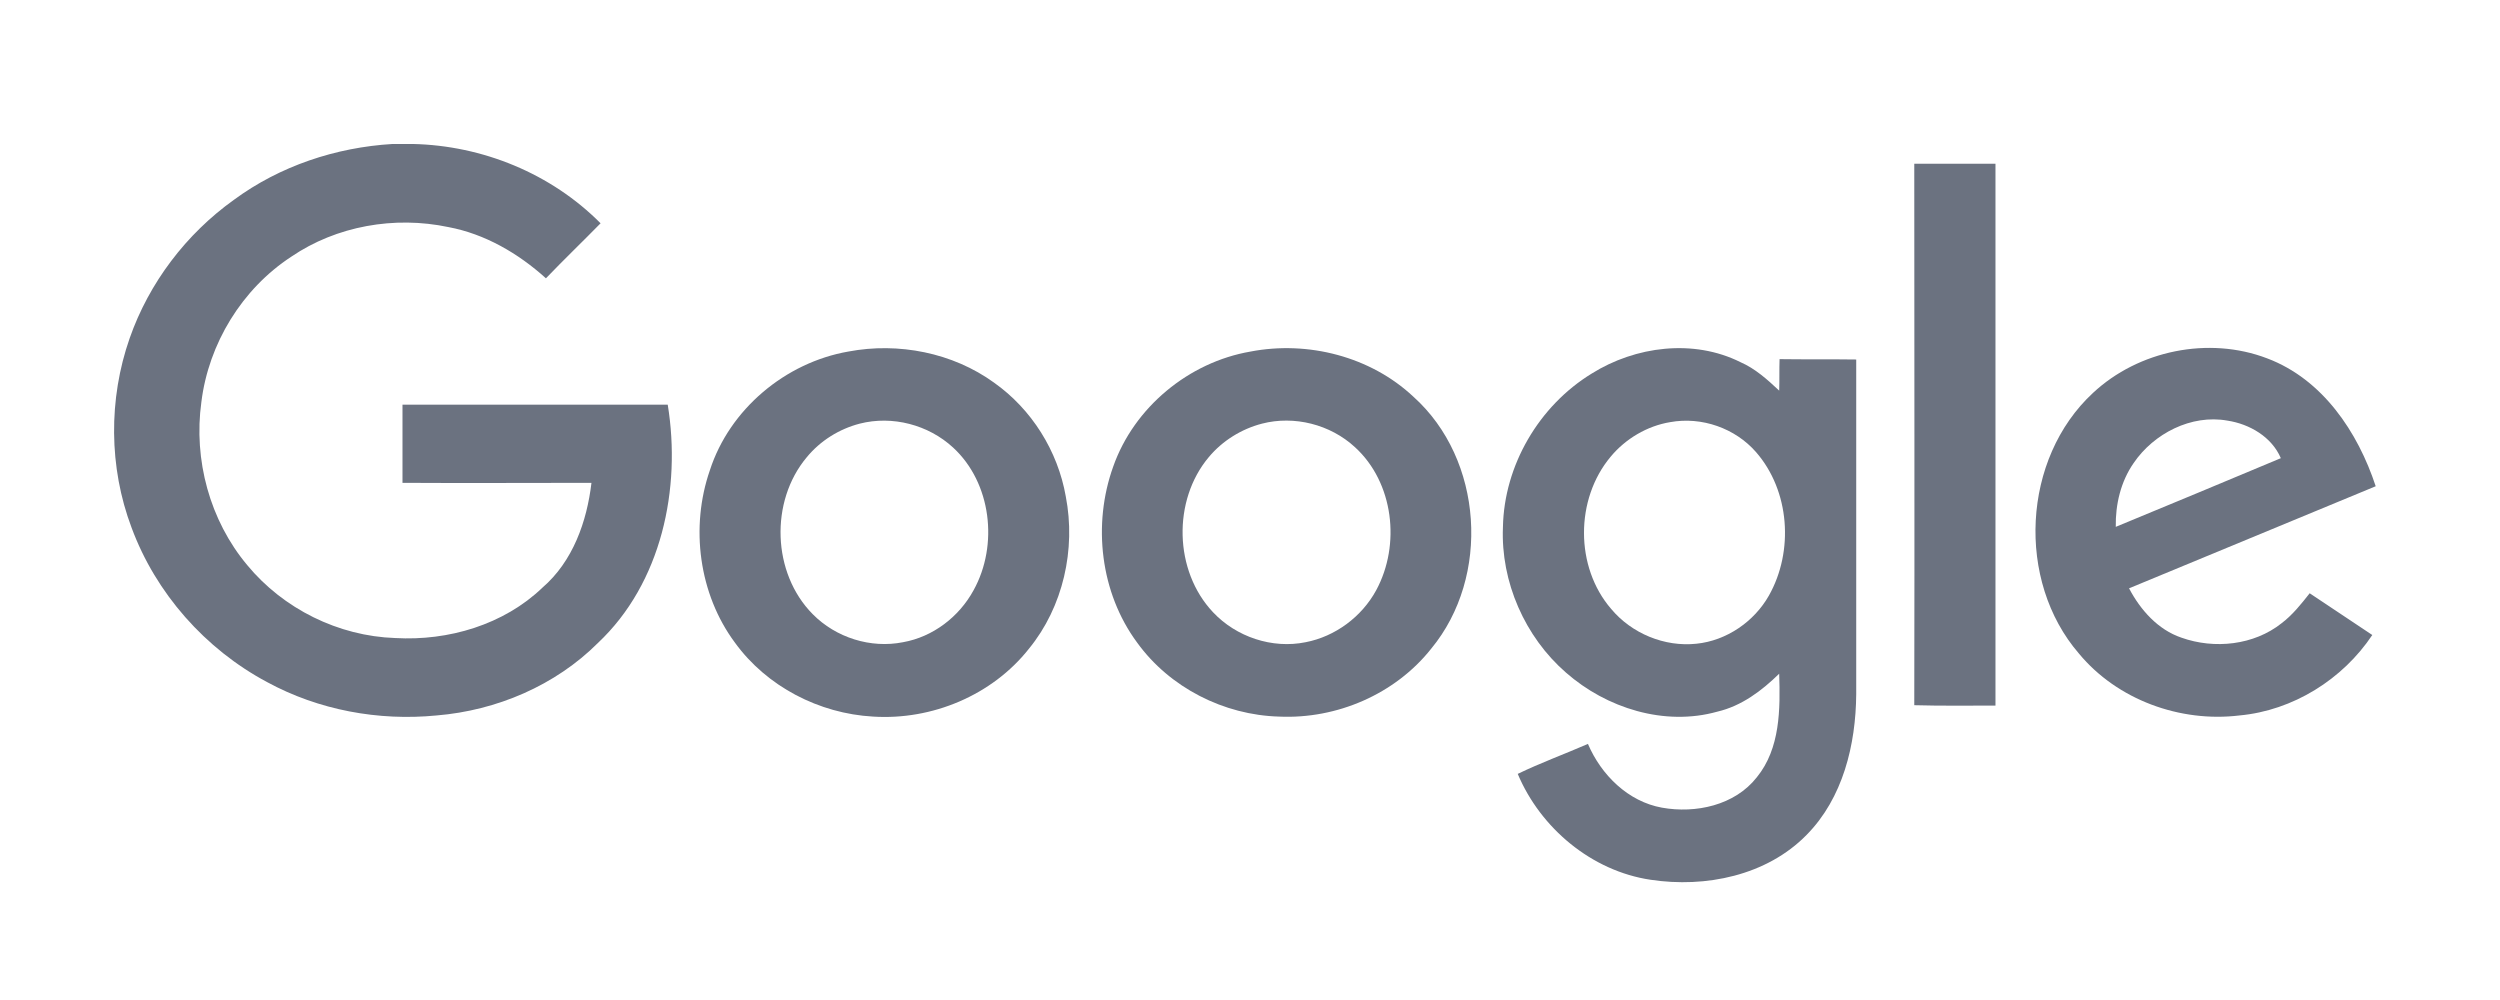 <svg xmlns:inkscape="http://www.inkscape.org/namespaces/inkscape" xmlns:sodipodi="http://sodipodi.sourceforge.net/DTD/sodipodi-0.dtd" xmlns="http://www.w3.org/2000/svg" xmlns:svg="http://www.w3.org/2000/svg" id="Layer_1" width="2500" height="1000" viewBox="0 0 658.826 263.53" version="1.1" sodipodi:docname="google.svg" inkscape:version="1.3.2 (091e20e, 2023-11-25)">
  <defs id="defs6"/>
  <sodipodi:namedview id="namedview6" pagecolor="#6b7280" bordercolor="#000000" borderopacity="0.25" inkscape:showpageshadow="2" inkscape:pageopacity="0.0" inkscape:pagecheckerboard="0" inkscape:deskcolor="#d1d1d1" inkscape:zoom="0.28921569" inkscape:cx="1440.1017" inkscape:cy="406.27119" inkscape:window-width="1512" inkscape:window-height="916" inkscape:window-x="0" inkscape:window-y="38" inkscape:window-maximized="1" inkscape:current-layer="Layer_1"/>
  <style id="style1">
        .st0{fill:#6b7280}.st2{fill:#6b7280}
    </style>
  <path d="m 103.469,37.942 h 5.3 c 18.4,0.4 36.5,7.8 49.5,20.9 -4.8,4.9 -9.7,9.6 -14.4,14.5 -7.3,-6.6 -16.1,-11.7 -25.7,-13.5 -14.2,-3 -29.5,-0.3 -41.4,7.8 -13,8.5 -21.8,22.9 -23.7,38.3 -2.1,15.2 2.2,31.2 12.1,43 9.5,11.5 24,18.7 39,19.2 14,0.8 28.6,-3.5 38.8,-13.3 8,-6.9 11.7,-17.4 12.9,-27.6 -16.6,0 -33.2,0.1 -49.8,0 v -20.6 h 69.9 c 3.6,22.1 -1.6,47 -18.4,62.8 -11.2,11.2 -26.7,17.8 -42.5,19.1 -15.3,1.5 -31.1,-1.4 -44.7,-8.8 -16.3,-8.7 -29.3,-23.4 -35.7,-40.7 -6,-15.9 -6.1,-33.9 -0.5,-49.9 5.1,-14.6 14.9,-27.5 27.5,-36.5 12.1,-8.9 26.8,-13.8 41.8,-14.7" class="st0" id="path1"/>
  <path d="m 504.469,43.142 h 21.4 V 185.942 c -7.1,0 -14.3,0.1 -21.4,-0.1 0.1,-47.5 0,-95.1 0,-142.7" style="fill:#6b7280" id="path2"/>
  <path d="m 223.569,92.642 c 13.2,-2.5 27.5,0.3 38.4,8.2 9.9,7 16.8,18 18.9,30 2.7,13.9 -0.7,29.1 -9.7,40.1 -9.7,12.3 -25.6,18.9 -41.1,17.9 -14.2,-0.8 -28,-7.9 -36.4,-19.5 -9.5,-12.8 -11.8,-30.4 -6.6,-45.4 5.2,-16.1 19.9,-28.4 36.5,-31.3 m 3,19 c -5.4,1.4 -10.4,4.5 -14,8.9 -9.7,11.6 -9.1,30.5 1.6,41.3 6.1,6.2 15.3,9.1 23.8,7.4 7.9,-1.4 14.8,-6.7 18.6,-13.7 6.6,-11.9 4.7,-28.3 -5.4,-37.6 -6.5,-6 -16,-8.5 -24.6,-6.3" class="st2" id="path3"/>
  <path d="m 329.569,92.642 c 15.1,-2.9 31.6,1.3 42.9,11.9 18.4,16.5 20.4,47.4 4.7,66.4 -9.5,12 -24.9,18.6 -40.1,17.9 -14.5,-0.4 -28.8,-7.6 -37.4,-19.5 -9.7,-13.1 -11.8,-31.1 -6.3,-46.4 5.5,-15.6 19.9,-27.5 36.2,-30.3 m 3,19 c -5.4,1.4 -10.4,4.5 -14,8.8 -9.6,11.4 -9.2,30 1.1,40.9 6.1,6.5 15.6,9.7 24.4,7.9 7.8,-1.5 14.8,-6.7 18.6,-13.7 6.5,-12 4.6,-28.4 -5.6,-37.7 -6.5,-6 -16,-8.4 -24.5,-6.2" style="fill:#6b7280" id="path4"/>
  <path d="m 419.469,98.442 c 11.5,-7.2 26.8,-9.2 39.2,-3 3.9,1.7 7.1,4.6 10.2,7.5 0.1,-2.7 0,-5.5 0.1,-8.3 6.7,0.1 13.4,0 20.2,0.1 v 88.2 c -0.1,13.3 -3.5,27.4 -13.1,37.1 -10.5,10.7 -26.6,14 -41.1,11.8 -15.5,-2.3 -29,-13.6 -35,-27.9 6,-2.9 12.3,-5.2 18.5,-7.9 3.5,8.2 10.6,15.2 19.5,16.8 8.9,1.6 19.2,-0.6 25,-8 6.2,-7.6 6.2,-18 5.9,-27.3 -4.6,4.5 -9.9,8.5 -16.3,10 -13.9,3.9 -29.2,-0.9 -39.9,-10.3 -10.8,-9.4 -17.2,-23.9 -16.6,-38.3 0.3,-16.3 9.5,-32 23.4,-40.5 m 20.7,12.8 c -6.1,1 -11.8,4.4 -15.7,9.1 -9.4,11.2 -9.4,29.1 0.1,40.1 5.4,6.5 14.1,10.1 22.5,9.2 7.9,-0.8 15.2,-5.8 19.1,-12.7 6.6,-11.7 5.5,-27.6 -3.4,-37.8 -5.5,-6.3 -14.3,-9.4 -22.6,-7.9" class="st0" id="path5"/>
  <path d="m 551.569,103.542 c 12,-11.2 30.5,-15 45.9,-9.1 14.6,5.5 23.9,19.4 28.6,33.7 -21.7,9 -43.3,17.9 -65,26.9 3,5.7 7.6,10.9 13.8,13 8.7,3.1 19.1,2 26.4,-3.8 2.9,-2.2 5.2,-5.1 7.4,-7.9 5.5,3.7 11,7.3 16.5,11 -7.8,11.7 -20.9,19.9 -35,21.2 -15.6,1.9 -32.2,-4.1 -42.3,-16.3 -16.6,-19.2 -15,-51.4 3.7,-68.7 m 10.7,18.5 c -3.4,4.9 -4.8,10.9 -4.7,16.8 14.5,-6 29,-12 43.5,-18.1 -2.4,-5.6 -8.2,-9 -14.1,-9.9 -9.5,-1.7 -19.4,3.4 -24.7,11.2" class="st2" id="path6"/>
</svg>